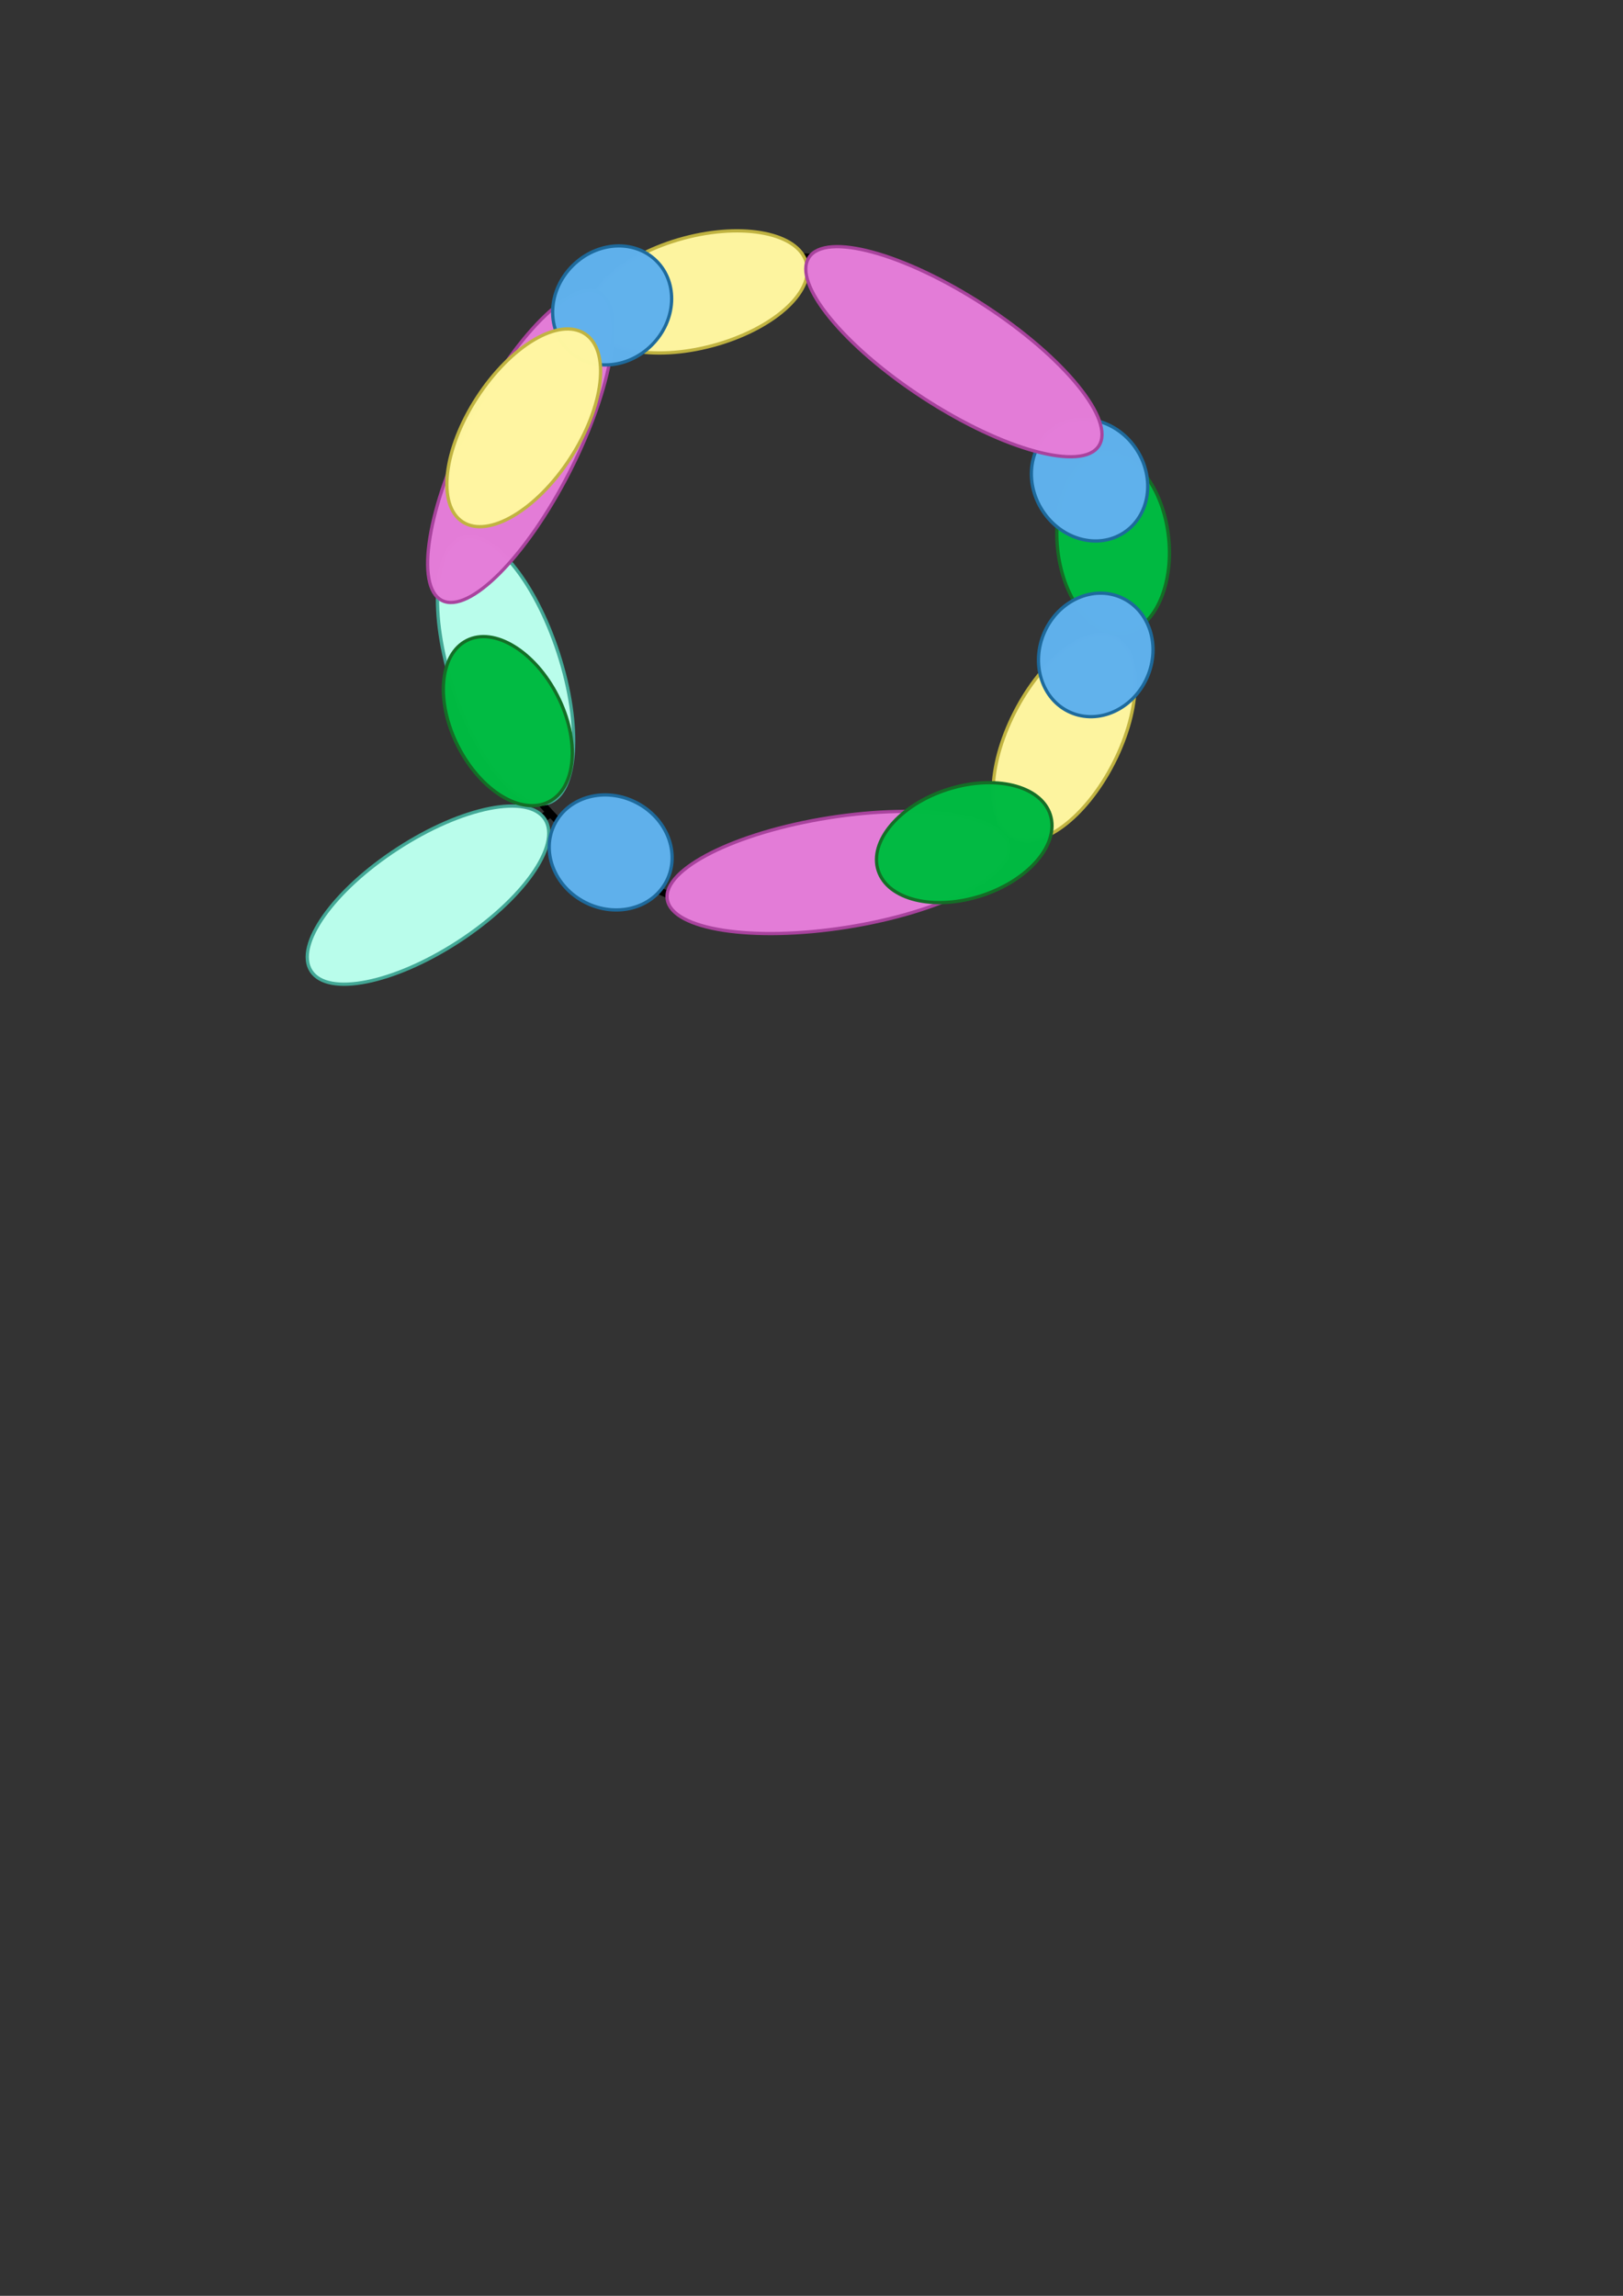 <?xml version="1.0" encoding="UTF-8" standalone="no"?>
<!-- Created with Inkscape (http://www.inkscape.org/) -->

<svg
   xmlns:dc="http://purl.org/dc/elements/1.1/"
   xmlns:cc="http://creativecommons.org/ns#"
   xmlns:rdf="http://www.w3.org/1999/02/22-rdf-syntax-ns#"
   xmlns:svg="http://www.w3.org/2000/svg"
   xmlns="http://www.w3.org/2000/svg"
   xmlns:sodipodi="http://sodipodi.sourceforge.net/DTD/sodipodi-0.dtd"
   xmlns:inkscape="http://www.inkscape.org/namespaces/inkscape"
   width="210mm"
   height="297mm"
   viewBox="0 0 744.094 1052.362"
   id="svg2"
   version="1.1"
   inkscape:version="0.91 r13725"
   sodipodi:docname="pavage_tous.svg">
  <rect x="0" y="0" width="744.094" height="1052.362" fill="#333333" stroke="none"/>
  <defs
     id="defs4" />
  <sodipodi:namedview
     id="base"
     pagecolor="#ffffff"
     bordercolor="#666666"
     borderopacity="1.0"
     inkscape:pageopacity="0.0"
     inkscape:pageshadow="2"
     inkscape:zoom="1.4"
     inkscape:cx="348.27021"
     inkscape:cy="663.11252"
     inkscape:document-units="px"
     inkscape:current-layer="layer1"
     showgrid="false"
     inkscape:window-width="1855"
     inkscape:window-height="1176"
     inkscape:window-x="65"
     inkscape:window-y="24"
     inkscape:window-maximized="1" />
  <g
     inkscape:label="Calque 1"
     inkscape:groupmode="layer"
     id="layer1">
    <circle
       style="opacity:0.99;fill:none;fill-opacity:1;stroke:#000000;stroke-width:3.288;stroke-linejoin:round;stroke-miterlimit:4;stroke-dasharray:none;stroke-dashoffset:0;stroke-opacity:1"
       id="path4136"
       cx="363.571"
       cy="269.505"
       r="151.784" />
    <ellipse
       ry="25.492"
       rx="51.403"
       cy="588.213"
       cx="-79.779"
       id="ellipse4166"
       style="opacity:0.99;fill:#fff6a0;fill-opacity:1;stroke:#c1b441;stroke-width:1.5;stroke-linejoin:round;stroke-miterlimit:4;stroke-dasharray:none;stroke-dashoffset:0;stroke-opacity:1"
       transform="matrix(0.454,-0.891,0.891,0.454,0,0)" />
    <path
       style="fill:none;fill-rule:evenodd;stroke:#000000;stroke-width:4;stroke-linecap:butt;stroke-linejoin:miter;stroke-miterlimit:4;stroke-dasharray:none;stroke-opacity:1"
       d="M 252.952,372.214 143.476,445.367"
       id="path4138"
       inkscape:connector-curvature="0" />
    <ellipse
       style="opacity:0.99;fill:#e57dd9;fill-opacity:1;stroke:#a9439d;stroke-width:1.5;stroke-linejoin:round;stroke-miterlimit:4;stroke-dasharray:none;stroke-dashoffset:0;stroke-opacity:1"
       id="path4144"
       cx="317.033"
       cy="454.851"
       rx="79.211"
       ry="25.422"
       transform="matrix(0.988,-0.156,0.156,0.988,0,0)" />
    <ellipse
       ry="25.44"
       rx="63.875"
       cy="125.503"
       cx="-363.886"
       id="ellipse4146"
       style="opacity:0.99;fill:#bbffed;fill-opacity:1;stroke:#43a996;stroke-width:1.5;stroke-linejoin:round;stroke-miterlimit:4;stroke-dasharray:none;stroke-dashoffset:0;stroke-opacity:1"
       transform="matrix(-0.309,-0.951,0.951,-0.309,0,0)" />
    <ellipse
       ry="25.492"
       rx="51.403"
       cy="212.109"
       cx="274.48"
       id="ellipse4150"
       style="opacity:0.99;fill:#fff6a0;fill-opacity:1;stroke:#c1b441;stroke-width:1.5;stroke-linejoin:round;stroke-miterlimit:4;stroke-dasharray:none;stroke-dashoffset:0;stroke-opacity:1"
       transform="matrix(0.966,-0.259,0.259,0.966,0,0)" />
    <ellipse
       style="opacity:0.99;fill:#bbffed;fill-opacity:1;stroke:#43a996;stroke-width:1.5;stroke-linejoin:round;stroke-miterlimit:4;stroke-dasharray:none;stroke-dashoffset:0;stroke-opacity:1"
       id="ellipse4156"
       cx="-58.926"
       cy="450.781"
       rx="63.875"
       ry="25.44"
       transform="matrix(0.839,-0.545,0.545,0.839,0,0)" />
    <ellipse
       ry="25.422"
       rx="79.211"
       cy="305.48"
       cx="-74.042"
       id="ellipse4160"
       style="opacity:0.99;fill:#e57dd9;fill-opacity:1;stroke:#a9439d;stroke-width:1.5;stroke-linejoin:round;stroke-miterlimit:4;stroke-dasharray:none;stroke-dashoffset:0;stroke-opacity:1"
       transform="matrix(0.454,-0.891,0.891,0.454,0,0)" />
    <ellipse
       style="opacity:0.99;fill:#60b2ed;fill-opacity:1;stroke:#1e6a9c;stroke-width:1.5;stroke-linejoin:round;stroke-miterlimit:4;stroke-dasharray:none;stroke-dashoffset:0;stroke-opacity:1"
       id="ellipse4189"
       cx="426.853"
       cy="221.042"
       rx="28.778"
       ry="25.702"
       transform="matrix(0.891,0.454,-0.454,0.891,0,0)" />
    <ellipse
       ry="25.567"
       rx="41.478"
       cy="57.37"
       cx="-400.228"
       id="ellipse4193"
       style="opacity:0.99;fill:#00bb42;fill-opacity:1;stroke:#156e27;stroke-width:1.5;stroke-linejoin:round;stroke-miterlimit:4;stroke-dasharray:none;stroke-dashoffset:0;stroke-opacity:1"
       transform="matrix(-0.454,-0.891,0.891,-0.454,0,0)" />
    <ellipse
       transform="matrix(-0.951,0.309,-0.309,-0.951,0,0)"
       style="opacity:0.99;fill:#00bb42;fill-opacity:1;stroke:#156e27;stroke-width:1.5;stroke-linejoin:round;stroke-miterlimit:4;stroke-dasharray:none;stroke-dashoffset:0;stroke-opacity:1"
       id="ellipse4195"
       cx="-301.099"
       cy="-503.986"
       rx="41.478"
       ry="25.567" />
    <ellipse
       style="opacity:0.99;fill:#60b2ed;fill-opacity:1;stroke:#1e6a9c;stroke-width:1.5;stroke-linejoin:round;stroke-miterlimit:4;stroke-dasharray:none;stroke-dashoffset:0;stroke-opacity:1"
       id="ellipse4201"
       cx="99.468"
       cy="297.49"
       rx="28.778"
       ry="25.702"
       transform="matrix(0.707,-0.707,0.707,0.707,0,0)" />
    <ellipse
       ry="25.567"
       rx="41.478"
       cy="481.125"
       cx="-301.073"
       id="ellipse4154"
       style="opacity:0.99;fill:#00bb42;fill-opacity:1;stroke:#156e27;stroke-width:1.5;stroke-linejoin:round;stroke-miterlimit:4;stroke-dasharray:none;stroke-dashoffset:0;stroke-opacity:1"
       transform="matrix(-0.105,-0.995,0.995,-0.105,0,0)" />
    <ellipse
       ry="25.702"
       rx="28.778"
       cy="-298.885"
       cx="456.445"
       id="ellipse4187"
       style="opacity:0.99;fill:#60b2ed;fill-opacity:1;stroke:#1e6a9c;stroke-width:1.5;stroke-linejoin:round;stroke-miterlimit:4;stroke-dasharray:none;stroke-dashoffset:0;stroke-opacity:1"
       transform="matrix(0.545,0.839,-0.839,0.545,0,0)" />
    <ellipse
       style="opacity:0.99;fill:#e57dd9;fill-opacity:1;stroke:#a9439d;stroke-width:1.5;stroke-linejoin:round;stroke-miterlimit:4;stroke-dasharray:none;stroke-dashoffset:0;stroke-opacity:1"
       id="ellipse4162"
       cx="454.351"
       cy="-102.987"
       rx="79.211"
       ry="25.422"
       transform="matrix(0.839,0.545,-0.545,0.839,0,0)" />
    <ellipse
       ry="25.702"
       rx="28.778"
       cy="580.74"
       cx="-69.853"
       id="ellipse4199"
       style="opacity:0.99;fill:#60b2ed;fill-opacity:1;stroke:#1e6a9c;stroke-width:1.5;stroke-linejoin:round;stroke-miterlimit:4;stroke-dasharray:none;stroke-dashoffset:0;stroke-opacity:1"
       transform="matrix(0.407,-0.914,0.914,0.407,0,0)" />
    <ellipse
       transform="matrix(0.545,-0.839,0.839,0.545,0,0)"
       style="opacity:0.99;fill:#fff6a0;fill-opacity:1;stroke:#c1b441;stroke-width:1.5;stroke-linejoin:round;stroke-miterlimit:4;stroke-dasharray:none;stroke-dashoffset:0;stroke-opacity:1"
       id="ellipse4164"
       cx="-33.638"
       cy="308.043"
       rx="51.403"
       ry="25.492" />
  </g>
</svg>
